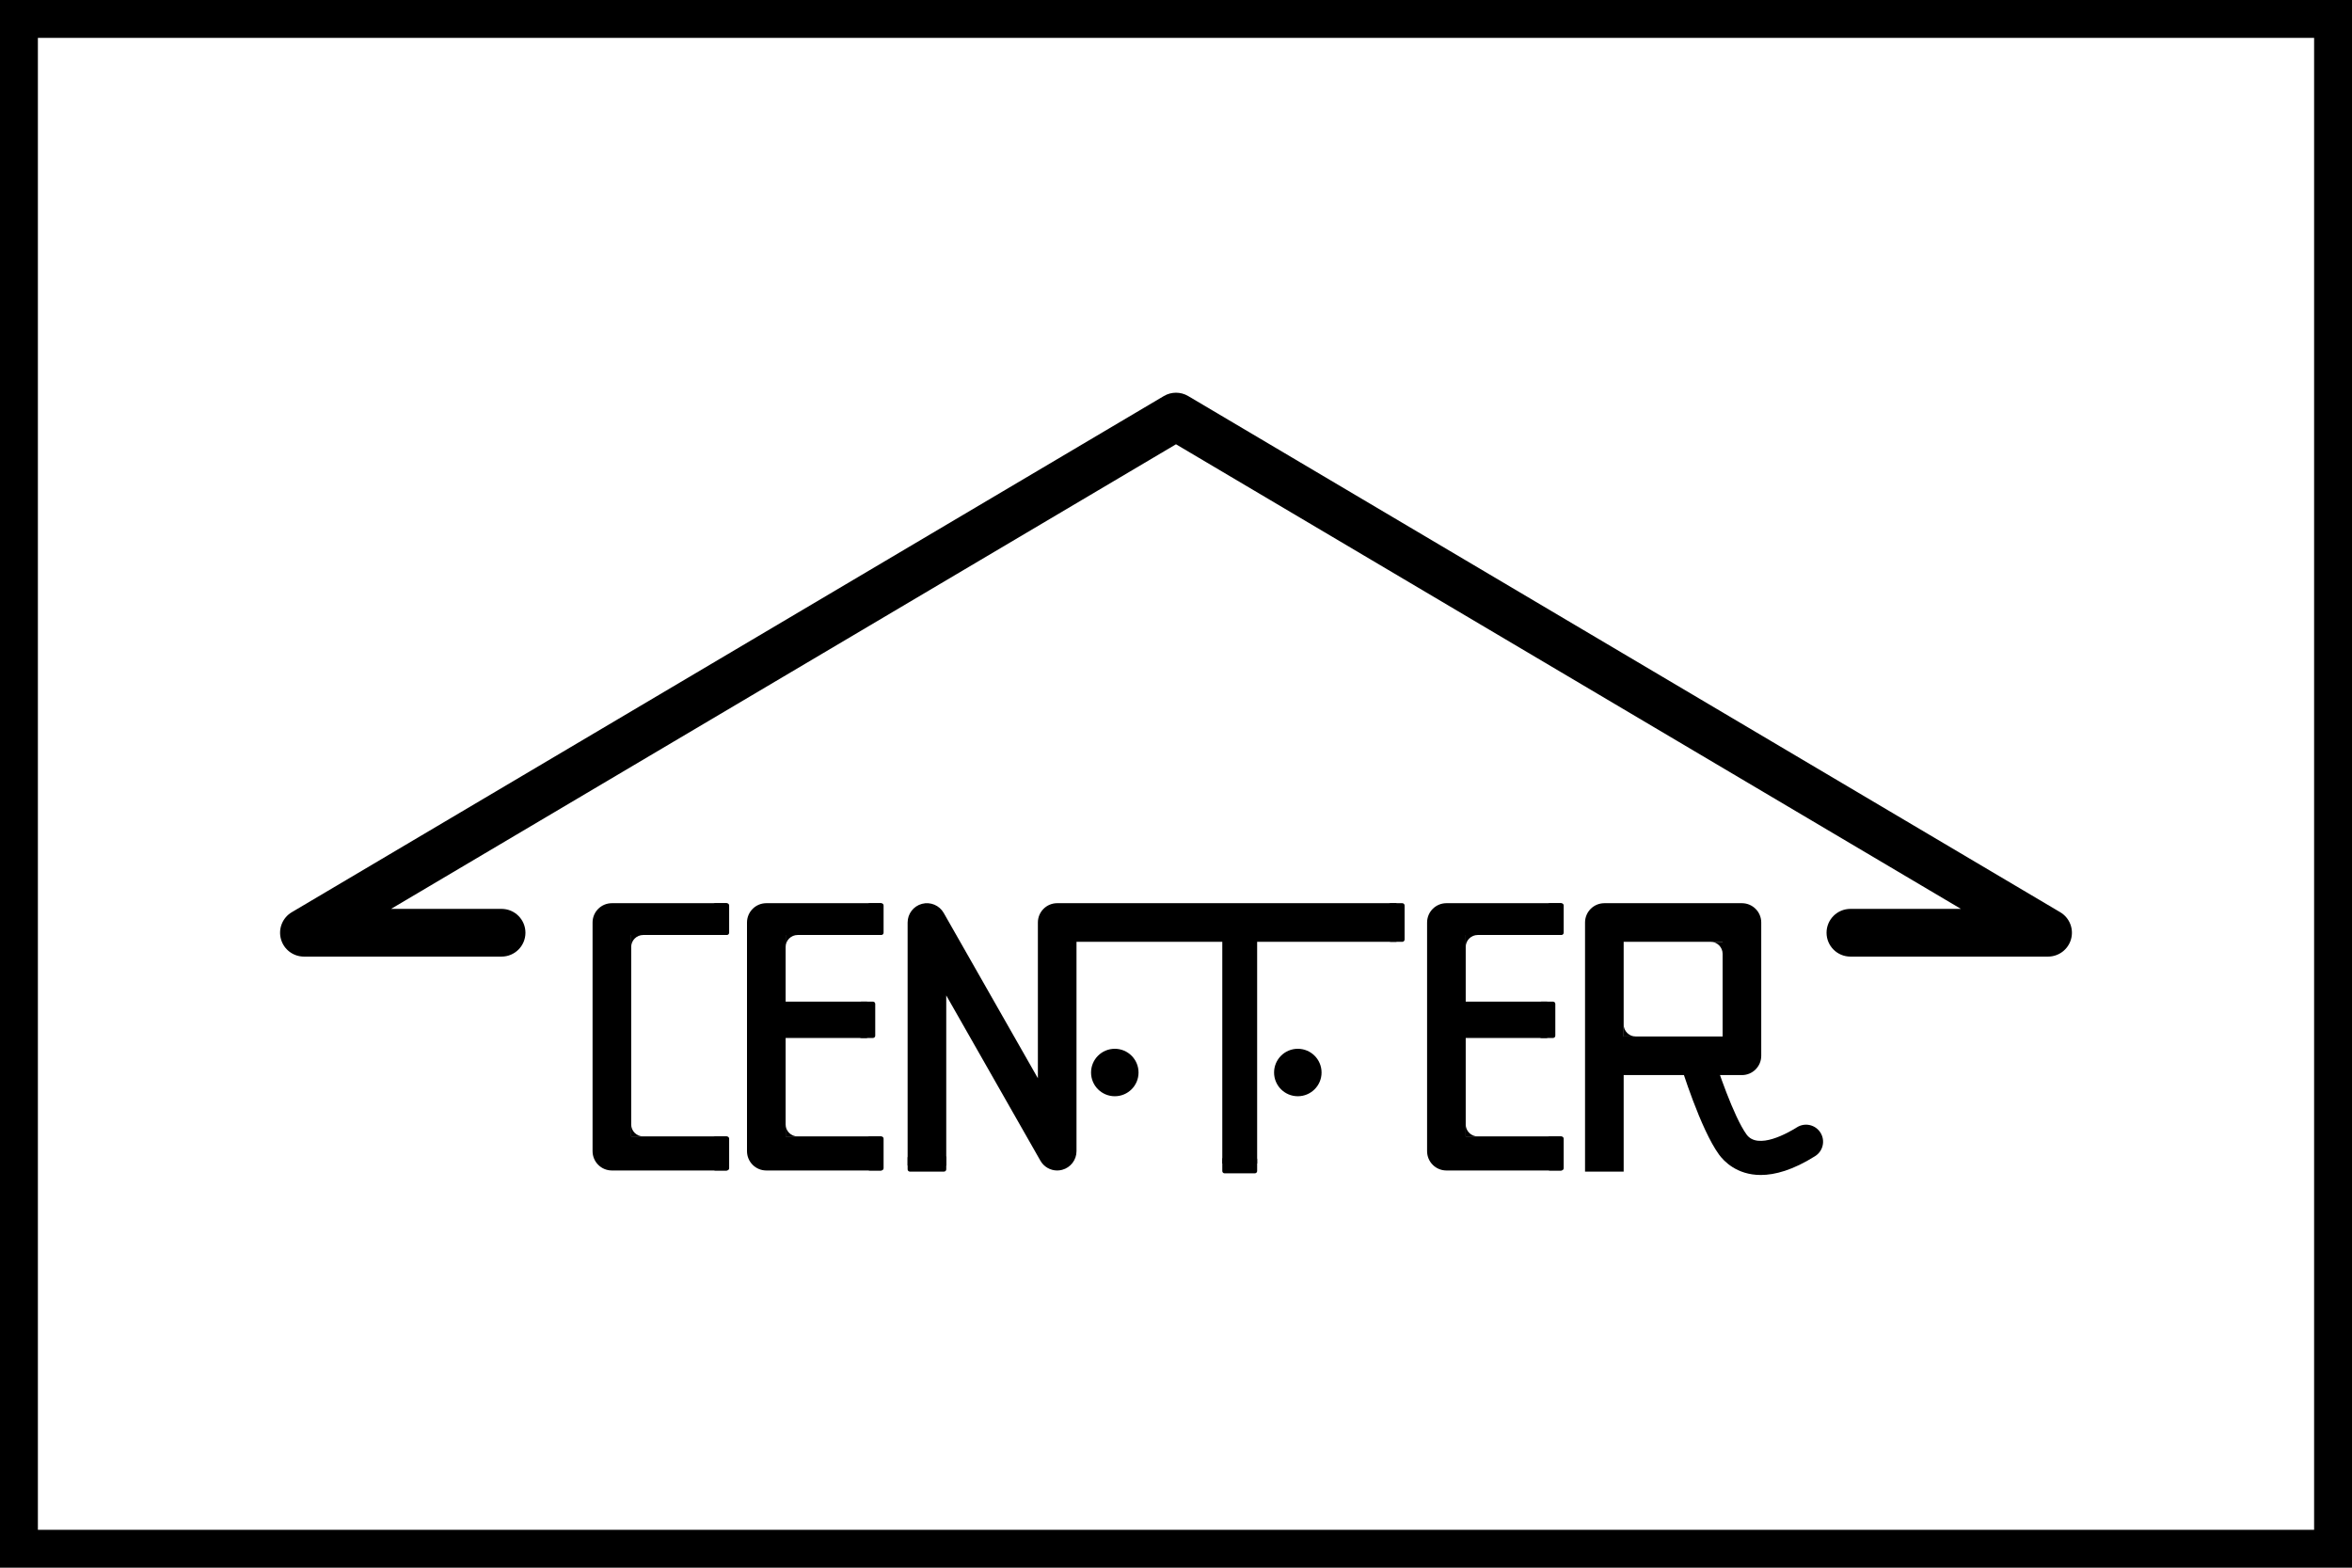 <?xml version="1.0" encoding="utf-8"?>
<!-- Generator: Adobe Illustrator 16.0.0, SVG Export Plug-In . SVG Version: 6.00 Build 0)  -->
<!DOCTYPE svg PUBLIC "-//W3C//DTD SVG 1.1//EN" "http://www.w3.org/Graphics/SVG/1.1/DTD/svg11.dtd">
<svg version="1.1" id="圖層_1" xmlns="http://www.w3.org/2000/svg" xmlns:xlink="http://www.w3.org/1999/xlink" x="0px" y="0px"
	 width="620.787px" height="413.858px" viewBox="0 0 620.787 413.858" enable-background="new 0 0 620.787 413.858"
	 xml:space="preserve">
<g>
	<g>
		<g>
			<g>
				<path d="M348.813,283.139c0,3.463-2.809,6.259-6.268,6.259s-6.266-2.796-6.266-6.259c0-3.46,2.807-6.268,6.266-6.268
					S348.813,279.679,348.813,283.139z"/>
			</g>
		</g>
		<g>
			<g>
				<path d="M300.506,283.139c0,3.463-2.807,6.259-6.266,6.259s-6.268-2.796-6.268-6.259c0-3.46,2.809-6.268,6.268-6.268
					S300.506,279.679,300.506,283.139z"/>
			</g>
		</g>
		<g>
			<g>
				<path d="M191.852,308.999H161.5c-2.816,0-5.098-2.282-5.098-5.097v-60.366c0-2.815,2.281-5.098,5.098-5.098h30.352v8.394
					h-25.254v53.173h25.254V308.999z"/>
			</g>
		</g>
		<g>
			<path d="M428.551,309.298h-10.195v-65.762c0-2.815,2.283-5.098,5.098-5.098h36.311c2.814,0,5.098,2.282,5.098,5.098v35.18
				c0,2.815-2.283,5.097-5.098,5.097h-31.213V309.298z M428.551,273.619h26.115v-24.986h-26.115V273.619z"/>
		</g>
		<g>
			<g>
				<path d="M279.037,309c-1.799,0-3.506-0.956-4.43-2.575l-24.854-43.64v44.912h-10.195v-64.161c0-2.313,1.557-4.336,3.793-4.928
					s4.59,0.396,5.734,2.404l24.855,43.64v-41.116c0-2.815,2.281-5.098,5.096-5.098h89.553v10.194h-84.455v55.27
					c0,2.313-1.557,4.335-3.793,4.927C279.908,308.944,279.471,309,279.037,309z"/>
			</g>
		</g>
		<g>
			<path d="M166.598,296.832v3.173h3.172C168.018,300.005,166.598,298.585,166.598,296.832z"/>
		</g>
		<g>
			<path d="M428.551,270.445v3.174h3.174C429.971,273.619,428.551,272.198,428.551,270.445z"/>
		</g>
		<g>
			<path d="M454.666,251.806v-3.173h-3.172C453.246,248.633,454.666,250.054,454.666,251.806z"/>
		</g>
		<g>
			<path d="M169.77,246.832h-3.172v3.173C166.598,248.253,168.018,246.832,169.77,246.832z"/>
		</g>
		<g>
			<path d="M192.453,246.232c0,0.331-0.27,0.6-0.602,0.6h-3.072c-0.33,0-0.6-0.269-0.6-0.6v-7.194c0-0.331,0.27-0.6,0.6-0.6h3.072
				c0.332,0,0.602,0.269,0.602,0.6V246.232z"/>
		</g>
		<g>
			<path d="M192.453,308.399c0,0.331-0.27,0.6-0.602,0.6h-3.072c-0.33,0-0.6-0.269-0.6-0.6v-7.795c0-0.331,0.27-0.6,0.6-0.6h3.072
				c0.332,0,0.602,0.269,0.602,0.6V308.399z"/>
		</g>
		<g>
			<g>
				<path d="M232.613,308.999h-30.352c-2.816,0-5.098-2.282-5.098-5.097v-60.366c0-2.815,2.281-5.098,5.098-5.098h30.352v8.394
					h-25.254v53.173h25.254V308.999z"/>
			</g>
		</g>
		<g>
			<path d="M207.359,296.832v3.173h3.172C208.779,300.005,207.359,298.585,207.359,296.832z"/>
		</g>
		<g>
			<path d="M210.531,246.832h-3.172v3.173C207.359,248.253,208.779,246.832,210.531,246.832z"/>
		</g>
		<g>
			<path d="M233.213,246.232c0,0.331-0.268,0.6-0.6,0.6h-3.072c-0.332,0-0.6-0.269-0.6-0.6v-7.194c0-0.331,0.268-0.6,0.6-0.6h3.072
				c0.332,0,0.6,0.269,0.6,0.6V246.232z"/>
		</g>
		<g>
			<path d="M231.01,273.417c0,0.331-0.268,0.6-0.6,0.6h-3.072c-0.332,0-0.6-0.269-0.6-0.6v-8.396c0-0.331,0.268-0.6,0.6-0.6h3.072
				c0.332,0,0.6,0.269,0.6,0.6V273.417z"/>
		</g>
		<g>
			<path d="M233.213,308.399c0,0.331-0.268,0.6-0.6,0.6h-3.072c-0.332,0-0.6-0.269-0.6-0.6v-7.795c0-0.331,0.268-0.6,0.6-0.6h3.072
				c0.332,0,0.6,0.269,0.6,0.6V308.399z"/>
		</g>
		<g>
			<path d="M370.727,248.033c0,0.331-0.27,0.6-0.602,0.6h-3.072c-0.33,0-0.6-0.269-0.6-0.6v-8.995c0-0.331,0.27-0.6,0.6-0.6h3.072
				c0.332,0,0.602,0.269,0.602,0.6V248.033z"/>
		</g>
		<g>
			<path d="M240.158,309.298c-0.33,0-0.6-0.269-0.6-0.6v-3.073c0-0.331,0.27-0.6,0.6-0.6h8.996c0.332,0,0.6,0.269,0.6,0.6v3.073
				c0,0.331-0.268,0.6-0.6,0.6H240.158z"/>
		</g>
		<g>
			<rect x="205.926" y="264.422" width="22.947" height="9.595"/>
		</g>
		<g>
			<g>
				<path d="M412.117,308.999h-30.354c-2.814,0-5.098-2.282-5.098-5.097v-60.366c0-2.815,2.283-5.098,5.098-5.098h30.354v8.394
					h-25.256v53.173h25.256V308.999z"/>
			</g>
		</g>
		<g>
			<path d="M386.861,296.832v3.173h3.172C388.281,300.005,386.861,298.585,386.861,296.832z"/>
		</g>
		<g>
			<path d="M390.033,246.832h-3.172v3.173C386.861,248.253,388.281,246.832,390.033,246.832z"/>
		</g>
		<g>
			<path d="M412.717,246.232c0,0.331-0.27,0.6-0.6,0.6h-3.074c-0.33,0-0.6-0.269-0.6-0.6v-7.194c0-0.331,0.27-0.6,0.6-0.6h3.074
				c0.33,0,0.6,0.269,0.6,0.6V246.232z"/>
		</g>
		<g>
			<path d="M410.512,273.417c0,0.331-0.268,0.6-0.6,0.6h-3.072c-0.332,0-0.6-0.269-0.6-0.6v-8.396c0-0.331,0.268-0.6,0.6-0.6h3.072
				c0.332,0,0.6,0.269,0.6,0.6V273.417z"/>
		</g>
		<g>
			<path d="M412.717,308.399c0,0.331-0.27,0.6-0.6,0.6h-3.074c-0.33,0-0.6-0.269-0.6-0.6v-7.795c0-0.331,0.27-0.6,0.6-0.6h3.074
				c0.33,0,0.6,0.269,0.6,0.6V308.399z"/>
		</g>
		<g>
			<rect x="385.43" y="264.422" width="22.945" height="9.595"/>
		</g>
		<g>
			<path d="M464.738,310.187c-6.375,0-9.805-3.724-11.016-5.385c-4.887-6.715-9.922-22.944-10.479-24.773
				c-0.725-2.375,0.613-4.889,2.988-5.614c2.373-0.724,4.889,0.613,5.613,2.989c1.396,4.568,5.76,17.446,9.15,22.104
				c2.992,4.107,10.934-0.423,13.297-1.909c2.102-1.324,4.879-0.692,6.201,1.411c1.324,2.103,0.691,4.879-1.41,6.201
				C473.199,308.912,468.465,310.187,464.738,310.187z"/>
		</g>
		<g>
			<g>
				<path d="M323.213,309.749c-0.33,0-0.6-0.269-0.6-0.6v-3.073c0-0.331,0.27-0.6,0.6-0.6h7.998c0.33,0,0.6,0.269,0.6,0.6v3.073
					c0,0.331-0.27,0.6-0.6,0.6H323.213z"/>
			</g>
			<g>
				<rect x="322.613" y="243.536" width="9.197" height="63.626"/>
			</g>
		</g>
	</g>
	<g>
		<path d="M540.566,252.533h-52.168c-3.479,0-6.297-2.819-6.297-6.297s2.818-6.296,6.297-6.296h29.174l-207.18-122.654
			L103.215,239.94h29.174c3.477,0,6.297,2.818,6.297,6.296s-2.82,6.297-6.297,6.297H80.221c-2.838,0-5.324-1.897-6.072-4.634
			c-0.75-2.736,0.422-5.636,2.863-7.081l230.174-136.268c1.979-1.171,4.438-1.171,6.416,0l230.172,136.268
			c2.441,1.445,3.615,4.345,2.865,7.081C545.891,250.636,543.404,252.533,540.566,252.533z"/>
	</g>
</g>
<rect fill="none" stroke="#000000" stroke-width="20" width="620.787" height="413.858"/>
</svg>
